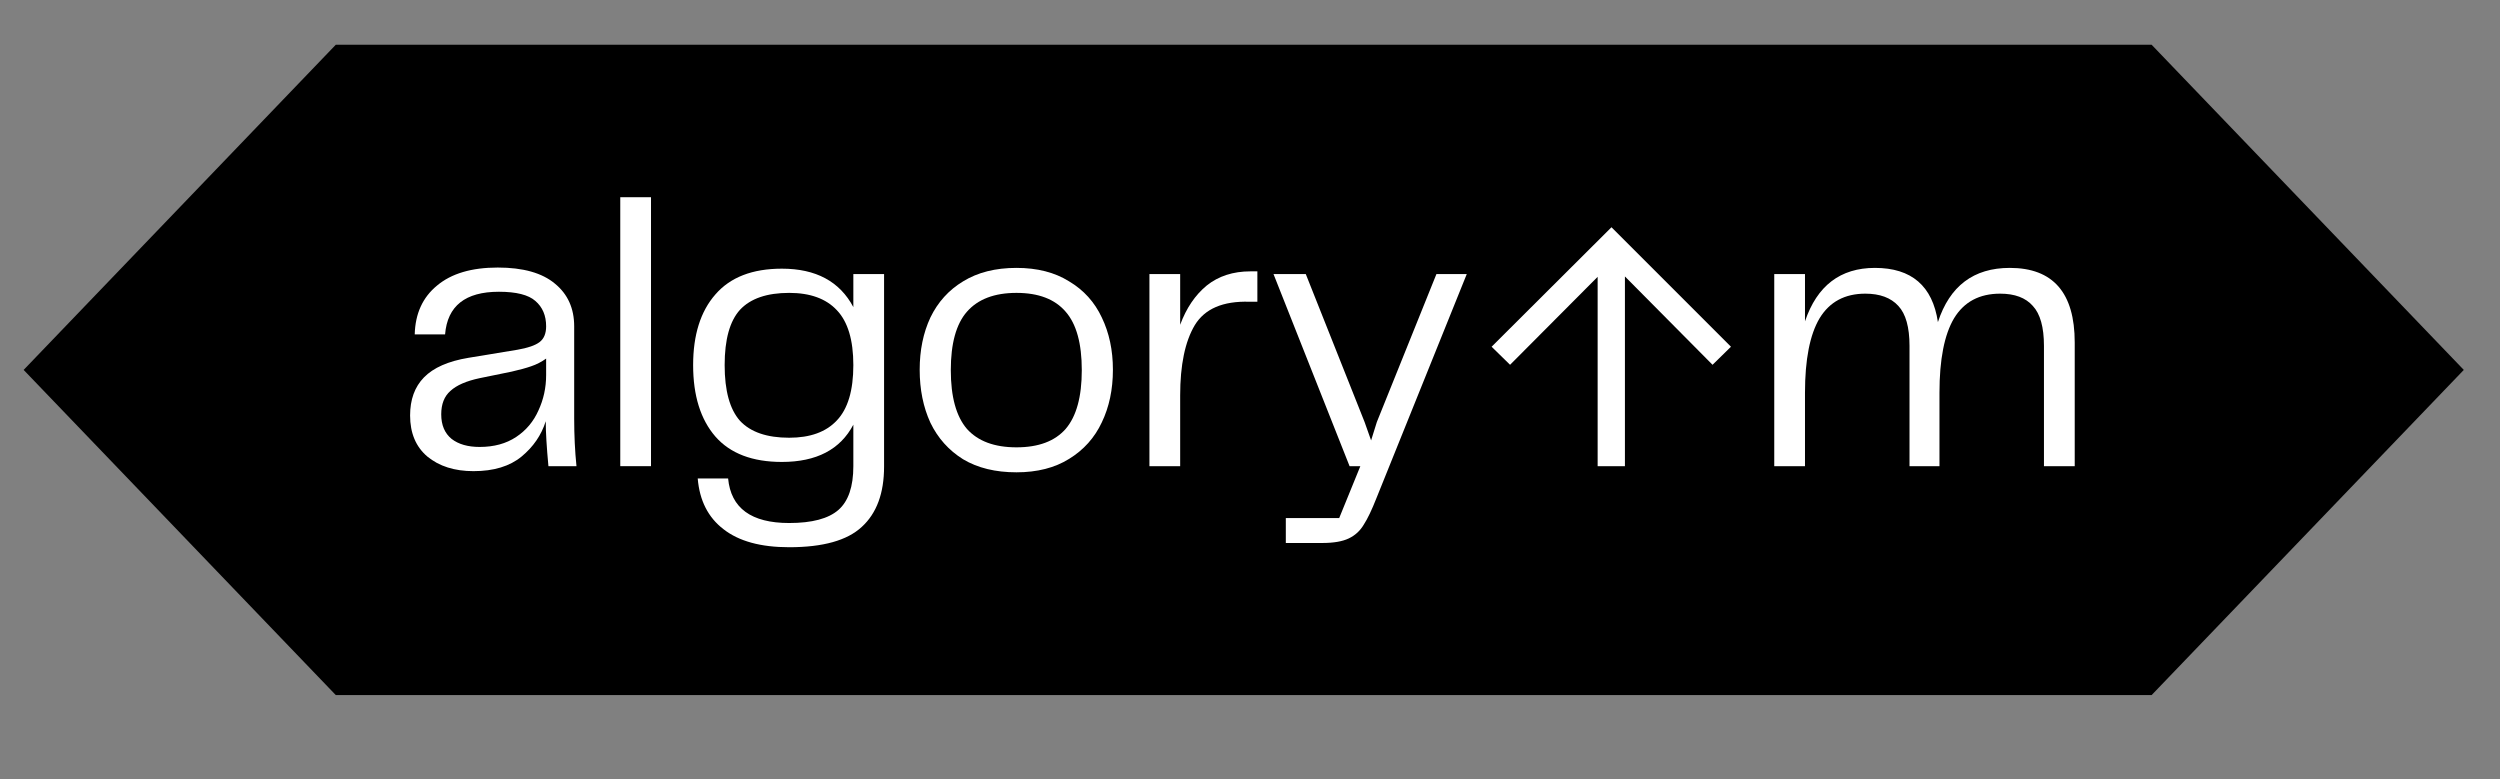 <svg xmlns="http://www.w3.org/2000/svg" xmlns:xlink="http://www.w3.org/1999/xlink" width="369" zoomAndPan="magnify" viewBox="0 0 276.75 86.25" height="115" preserveAspectRatio="xMidYMid meet" version="1.0"><rect x="0" y="0" width="276.75" height="86.25" fill="#808080" stroke="none"/><defs><clipPath id="571232e8af"><path d="M 2.602 4.953 L 273 4.953 L 273 77 L 2.602 77 Z M 2.602 4.953 " clip-rule="nonzero"/></clipPath></defs><g clip-path="url(#571232e8af)"><path fill="#000000" d="M 37.172 4.953 L 238.184 4.953 L 272.742 40.949 L 238.184 76.945 L 37.172 76.945 L 2.617 40.949 Z M 37.172 4.953 " fill-opacity="1" fill-rule="nonzero"/></g><path fill="#ffffff" d="M 52.418 52.156 C 50.32 52.156 48.617 51.617 47.312 50.543 C 46.039 49.465 45.398 47.945 45.398 45.992 C 45.398 44.23 45.91 42.828 46.93 41.781 C 47.98 40.703 49.625 39.98 51.863 39.609 L 57.266 38.719 C 58.43 38.52 59.25 38.234 59.734 37.867 C 60.215 37.5 60.457 36.918 60.457 36.121 C 60.457 34.934 60.059 33.996 59.266 33.316 C 58.5 32.637 57.152 32.297 55.227 32.297 C 51.512 32.297 49.527 33.867 49.27 37.016 L 45.91 37.016 C 45.969 34.719 46.789 32.918 48.379 31.613 C 49.965 30.281 52.203 29.617 55.098 29.617 C 57.906 29.617 60.016 30.211 61.434 31.402 C 62.852 32.562 63.562 34.137 63.562 36.121 L 63.562 46.332 C 63.562 48.172 63.645 49.934 63.816 51.605 L 60.711 51.605 C 60.512 49.477 60.414 47.82 60.414 46.629 C 59.934 48.16 59.039 49.465 57.734 50.543 C 56.43 51.617 54.656 52.156 52.418 52.156 Z M 53.098 49.477 C 54.688 49.477 56.031 49.109 57.141 48.371 C 58.246 47.637 59.066 46.656 59.605 45.438 C 60.172 44.219 60.457 42.914 60.457 41.523 L 60.457 39.695 C 59.945 40.062 59.395 40.348 58.797 40.547 C 58.23 40.746 57.508 40.941 56.629 41.141 L 53.098 41.863 C 51.625 42.176 50.547 42.645 49.867 43.27 C 49.184 43.863 48.844 44.73 48.844 45.863 C 48.844 47.055 49.227 47.961 49.992 48.586 C 50.758 49.18 51.793 49.477 53.098 49.477 Z M 53.098 49.477 " fill-opacity="1" fill-rule="nonzero"/><path fill="#ffffff" d="M 68.664 21.832 L 72.066 21.832 L 72.066 51.605 L 68.664 51.605 Z M 68.664 21.832 " fill-opacity="1" fill-rule="nonzero"/><path fill="#ffffff" d="M 94.465 30.34 L 97.867 30.34 L 97.867 51.648 C 97.867 54.598 97.047 56.82 95.402 58.324 C 93.785 59.828 91.105 60.578 87.363 60.578 C 84.215 60.578 81.789 59.914 80.09 58.582 C 78.387 57.277 77.438 55.402 77.238 52.965 L 80.602 52.965 C 80.91 56.254 83.168 57.898 87.363 57.898 C 89.887 57.898 91.699 57.418 92.809 56.453 C 93.914 55.488 94.465 53.875 94.465 51.605 L 94.465 47.012 C 93.02 49.762 90.383 51.137 86.555 51.137 C 83.293 51.137 80.84 50.203 79.195 48.328 C 77.551 46.43 76.73 43.793 76.73 40.418 C 76.73 37.074 77.551 34.465 79.195 32.594 C 80.84 30.691 83.293 29.742 86.555 29.742 C 90.324 29.742 92.961 31.16 94.465 33.996 Z M 87.363 48.457 C 89.688 48.457 91.445 47.82 92.637 46.543 C 93.855 45.266 94.465 43.227 94.465 40.418 C 94.465 37.641 93.855 35.613 92.637 34.336 C 91.445 33.062 89.688 32.422 87.363 32.422 C 84.895 32.422 83.082 33.047 81.918 34.293 C 80.785 35.543 80.219 37.582 80.219 40.418 C 80.219 43.254 80.785 45.309 81.918 46.586 C 83.082 47.832 84.895 48.457 87.363 48.457 Z M 87.363 48.457 " fill-opacity="1" fill-rule="nonzero"/><path fill="#ffffff" d="M 112.523 52.285 C 110.199 52.285 108.23 51.805 106.613 50.84 C 105.023 49.848 103.82 48.5 102.996 46.797 C 102.203 45.07 101.809 43.113 101.809 40.93 C 101.809 38.773 102.203 36.848 102.996 35.145 C 103.82 33.445 105.023 32.109 106.613 31.148 C 108.23 30.152 110.199 29.656 112.523 29.656 C 114.82 29.656 116.766 30.152 118.352 31.148 C 119.969 32.109 121.172 33.445 121.969 35.145 C 122.789 36.848 123.199 38.773 123.199 40.93 C 123.199 43.113 122.789 45.055 121.969 46.758 C 121.172 48.457 119.969 49.805 118.352 50.797 C 116.766 51.789 114.82 52.285 112.523 52.285 Z M 105.254 40.973 C 105.254 43.922 105.848 46.09 107.039 47.48 C 108.258 48.84 110.086 49.52 112.523 49.52 C 114.965 49.52 116.777 48.84 117.969 47.48 C 119.16 46.09 119.754 43.922 119.754 40.973 C 119.754 38.023 119.16 35.867 117.969 34.508 C 116.777 33.117 114.965 32.422 112.523 32.422 C 110.086 32.422 108.258 33.117 107.039 34.508 C 105.848 35.867 105.254 38.023 105.254 40.973 Z M 105.254 40.973 " fill-opacity="1" fill-rule="nonzero"/><path fill="#ffffff" d="M 139.191 30.039 L 139.191 33.402 L 138.301 33.402 C 135.379 33.316 133.367 34.18 132.262 35.996 C 131.184 37.809 130.645 40.406 130.645 43.777 L 130.645 51.605 L 127.242 51.605 L 127.242 30.34 L 130.645 30.34 L 130.645 35.953 C 131.324 34.109 132.305 32.664 133.578 31.613 C 134.883 30.566 136.5 30.039 138.426 30.039 Z M 139.191 30.039 " fill-opacity="1" fill-rule="nonzero"/><path fill="#ffffff" d="M 159.012 30.34 L 162.371 30.34 L 152.375 55.137 C 151.863 56.438 151.398 57.418 150.973 58.07 C 150.574 58.75 150.023 59.262 149.312 59.602 C 148.605 59.941 147.625 60.109 146.379 60.109 L 142.34 60.109 L 142.34 57.348 L 148.25 57.348 L 150.59 51.605 L 149.398 51.605 L 140.977 30.34 L 144.551 30.34 L 151.059 46.715 L 151.781 48.754 L 152.418 46.715 Z M 159.012 30.34 " fill-opacity="1" fill-rule="nonzero"/><path fill="#ffffff" d="M 178.391 25.156 L 191.617 38.383 L 189.578 40.383 L 179.879 30.602 L 179.879 51.605 L 176.859 51.605 L 176.859 30.645 L 167.164 40.383 L 165.121 38.383 Z M 178.391 25.156 " fill-opacity="1" fill-rule="nonzero"/><path fill="#ffffff" d="M 222.484 29.656 C 227.273 29.656 229.672 32.41 229.672 37.91 L 229.672 51.605 L 226.266 51.605 L 226.266 38.293 C 226.266 36.223 225.855 34.746 225.035 33.867 C 224.238 32.961 223.035 32.508 221.418 32.508 C 219.121 32.508 217.422 33.414 216.316 35.23 C 215.238 37.043 214.699 39.797 214.699 43.48 L 214.699 51.605 L 211.383 51.605 L 211.383 38.293 C 211.383 36.223 210.969 34.746 210.148 33.867 C 209.324 32.961 208.105 32.508 206.492 32.508 C 204.223 32.508 202.535 33.414 201.43 35.23 C 200.352 37.043 199.812 39.797 199.812 43.48 L 199.812 51.605 L 196.41 51.605 L 196.41 30.34 L 199.812 30.34 L 199.812 35.57 C 201.145 31.629 203.727 29.656 207.555 29.656 C 211.609 29.656 213.934 31.656 214.527 35.656 C 215.832 31.656 218.484 29.656 222.484 29.656 Z M 222.484 29.656 " fill-opacity="1" fill-rule="nonzero"/></svg>